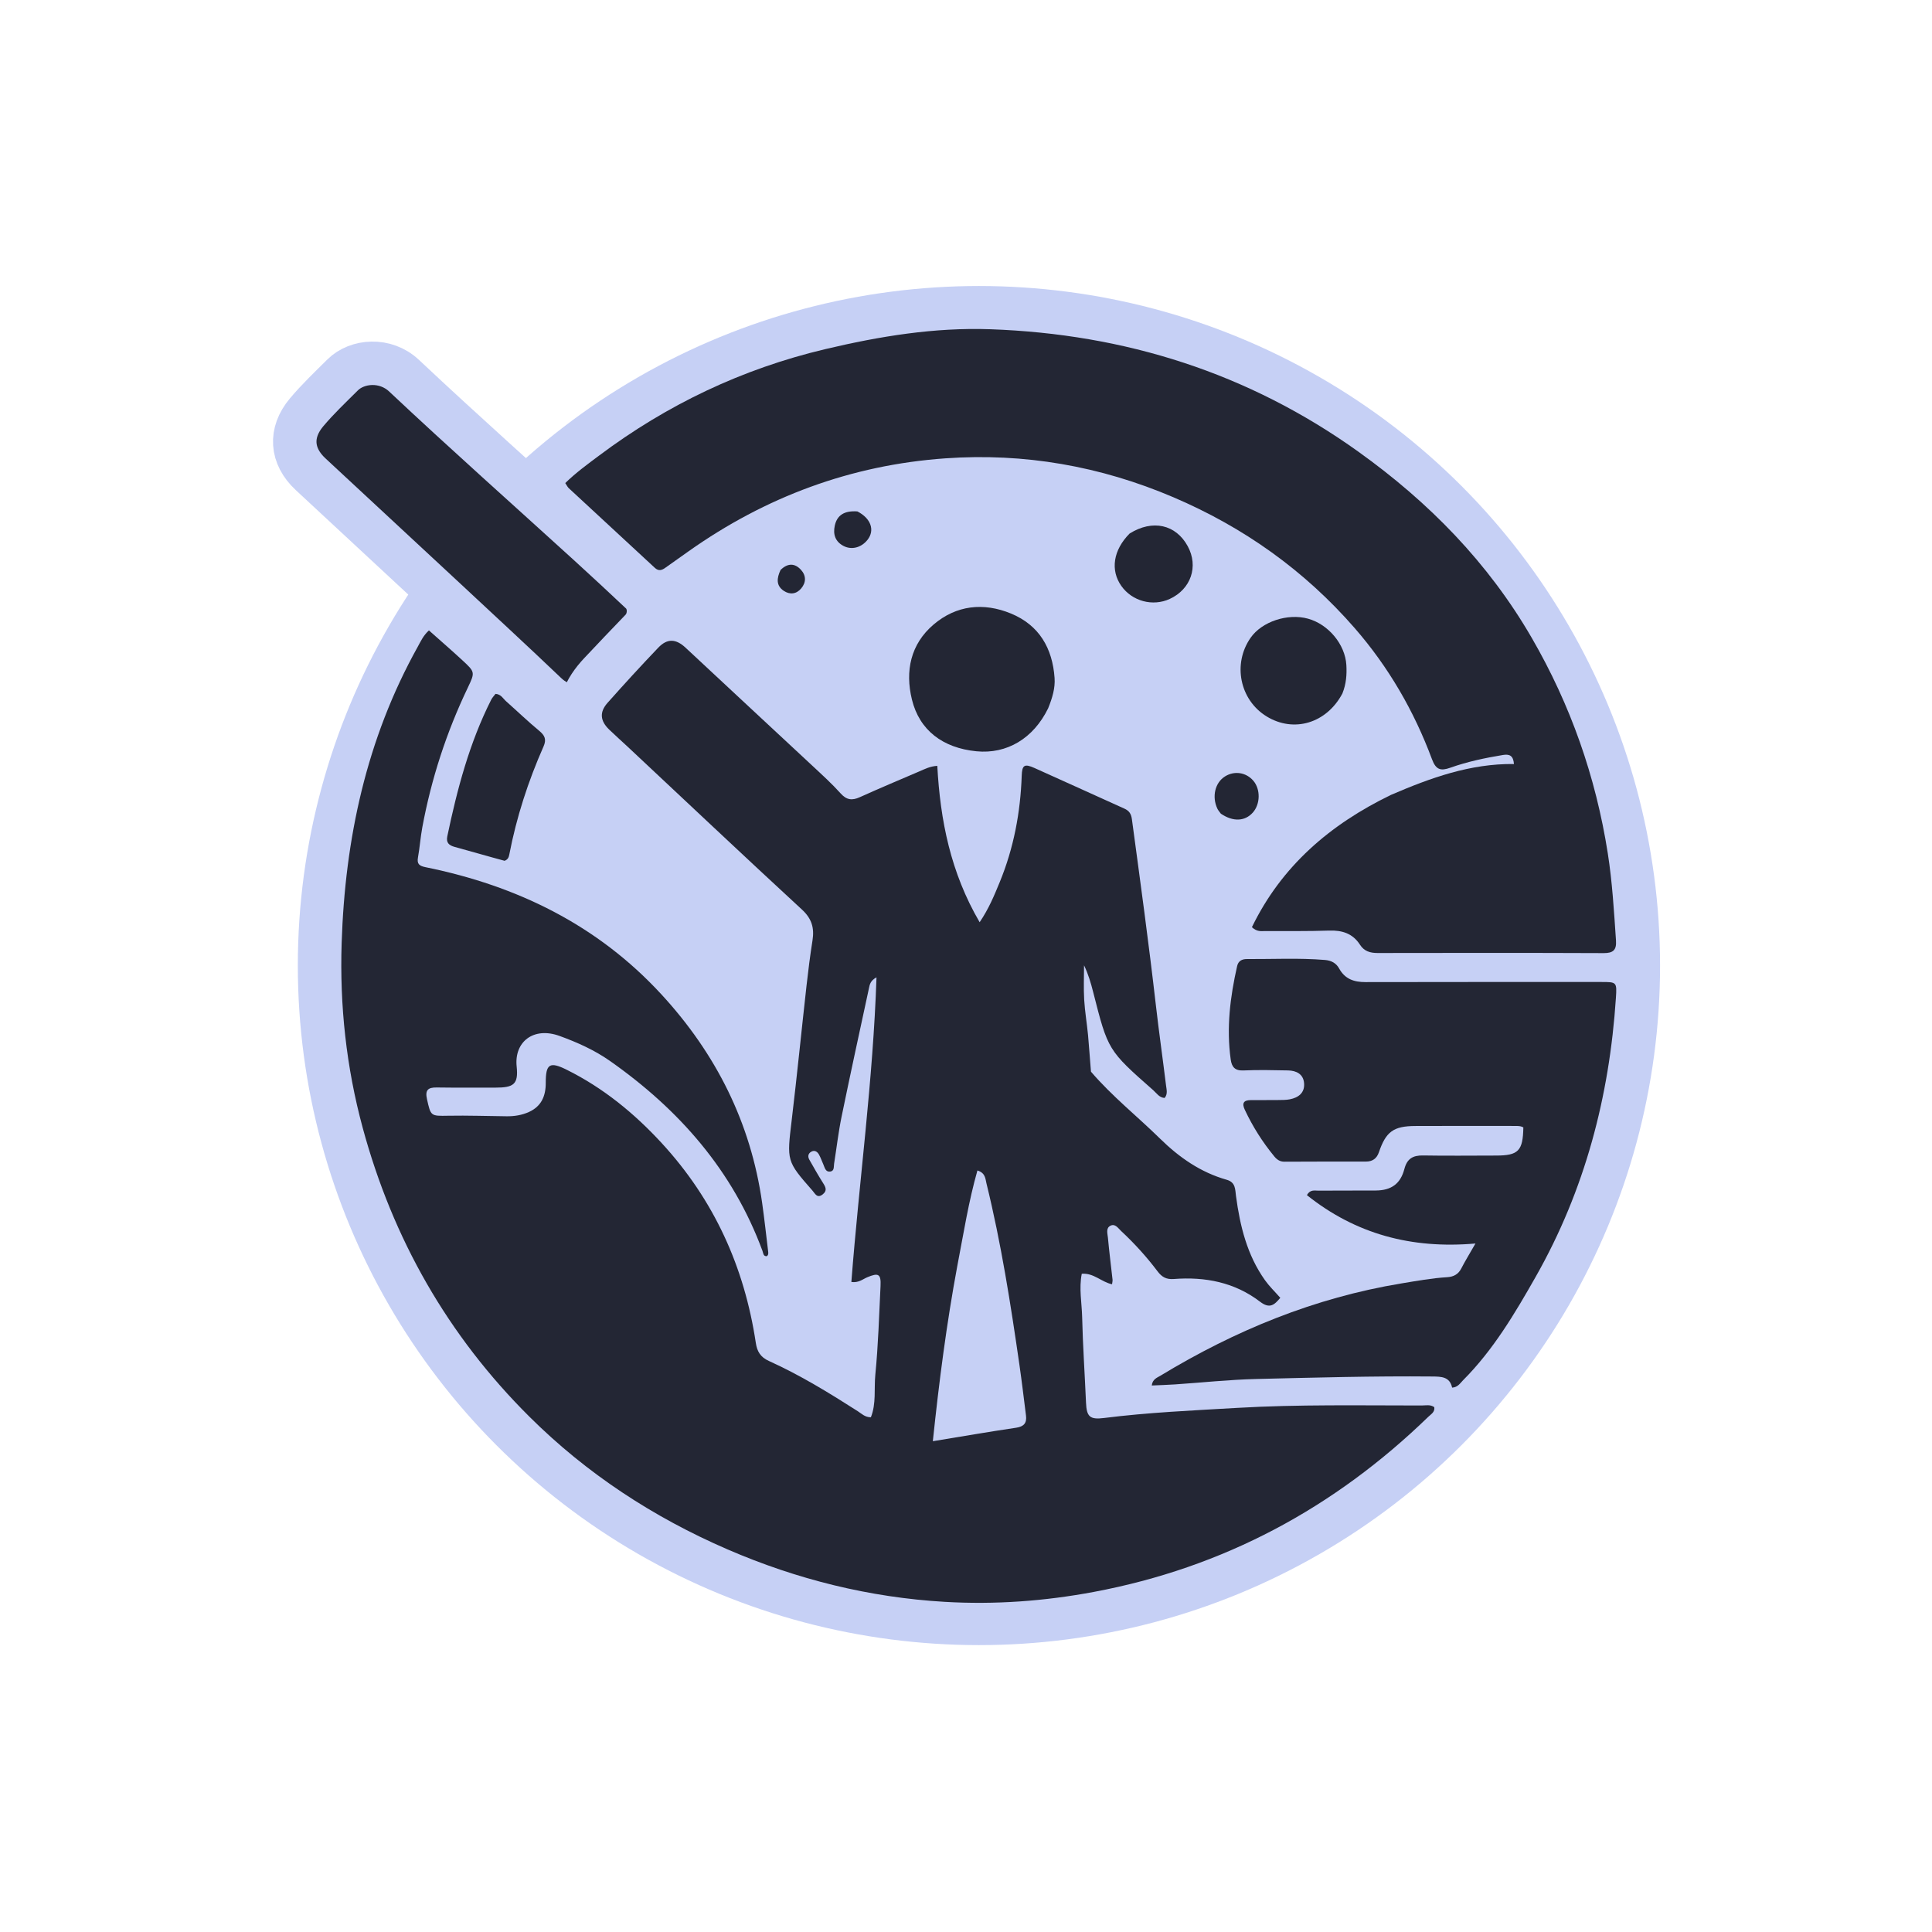 <?xml version="1.0" encoding="UTF-8" standalone="no"?>
<svg
   version="1.1"
   id="Layer_1"
   x="0px"
   y="0px"
   width="100%"
   viewBox="0 0 1024 1024"
   enable-background="new 0 0 1024 1024"
   xml:space="preserve"
   sodipodi:docname="LogoMundano.svg"
   inkscape:version="1.3.2 (091e20ef0f, 2023-11-25)"
   inkscape:export-filename="LogoMundano.png"
   inkscape:export-xdpi="96"
   inkscape:export-ydpi="96"
   xmlns:inkscape="http://www.inkscape.org/namespaces/inkscape"
   xmlns:sodipodi="http://sodipodi.sourceforge.net/DTD/sodipodi-0.dtd"
   xmlns="http://www.w3.org/2000/svg"
   xmlns:svg="http://www.w3.org/2000/svg"><defs
   id="defs11" /><sodipodi:namedview
   id="namedview11"
   pagecolor="#505050"
   bordercolor="#eeeeee"
   borderopacity="1"
   inkscape:showpageshadow="0"
   inkscape:pageopacity="0"
   inkscape:pagecheckerboard="0"
   inkscape:deskcolor="#505050"
   inkscape:zoom="0.40360639"
   inkscape:cx="152.37618"
   inkscape:cy="590.92227"
   inkscape:window-width="1920"
   inkscape:window-height="1030"
   inkscape:window-x="0"
   inkscape:window-y="26"
   inkscape:window-maximized="1"
   inkscape:current-layer="Layer_1" />











<g
   id="g40"
   inkscape:label="Logo"
   style="fill:#c6d0f5;fill-opacity:1;stroke:none;stroke-width:10;stroke-dasharray:none;stroke-opacity:1"
   transform="matrix(1.152,0,0,1.151,-89.185,-124.015)"><ellipse
     style="fill:#c6d0f5;fill-opacity:1;stroke:#c6d0f5;stroke-width:40;stroke-dasharray:none;stroke-opacity:1"
     id="ellipse30"
     cx="529.748"
     cy="-550.857"
     transform="matrix(0.994,0,0,-0.994,1.248,4.823)"
     rx="295.263"
     ry="294.815"
     inkscape:label="Fundo" /><g
     id="g39"
     inkscape:label="Circulo"
     transform="translate(12.762,25.274)"
     style="fill:#232634;fill-opacity:1;stroke:none;stroke-width:10;stroke-dasharray:none;stroke-opacity:1"><path
       fill="#000000"
       opacity="1"
       stroke="none"
       d="m 566.59,575.955 c 9.797,11.434 21.337,20.562 31.776,30.831 8.821,8.678 18.695,15.555 30.7,18.961 4.118,1.168 3.845,4.422 4.261,7.519 1.853,13.807 5.1,27.165 13.344,38.746 2,2.809 4.531,5.239 7.033,8.087 -2.715,3.242 -4.83,5.232 -9.317,1.792 -11.649,-8.933 -25.272,-11.564 -39.662,-10.455 -3.456,0.267 -5.507,-0.893 -7.512,-3.557 -5.014,-6.663 -10.618,-12.841 -16.727,-18.532 -1.39,-1.295 -2.735,-3.58 -4.968,-2.43 -2.159,1.112 -1.295,3.628 -1.125,5.498 0.588,6.452 1.422,12.882 2.127,19.325 0.065,0.598 -0.124,1.224 -0.227,2.12 -4.88,-1.028 -8.417,-5.279 -13.934,-4.841 -1.338,6.811 0.026,13.413 0.178,19.957 0.306,13.137 1.219,26.26 1.775,39.393 0.276,6.522 1.813,7.888 8.257,7.074 20.327,-2.568 40.788,-3.463 61.216,-4.657 28.292,-1.653 56.629,-1.105 84.952,-1.107 1.92,-1.2e-4 3.981,-0.56 5.816,0.774 0.343,2.272 -1.503,3.223 -2.729,4.412 -43.33,42.054 -94.283,69.457 -153.863,80.649 -22.74,4.272 -45.619,5.932 -68.599,4.589 -34.69,-2.028 -68.032,-10.326 -99.94,-24.142 -34.147,-14.785 -64.843,-34.888 -91.222,-61.151 -37.537,-37.371 -62.846,-81.905 -76.69,-133.064 -7.545,-27.881 -10.594,-56.231 -9.669,-84.985 1.545,-48.03 11.396,-94.023 34.994,-136.434 1.359,-2.443 2.479,-5.09 5.159,-7.568 5.155,4.595 10.388,9.117 15.458,13.816 5.747,5.327 5.823,5.462 2.45,12.51 -9.831,20.54 -16.805,42 -20.952,64.375 -0.847,4.569 -1.164,9.235 -1.988,13.81 -0.553,3.068 0.582,3.94 3.512,4.535 42.061,8.543 79.07,26.606 108.473,58.553 25.135,27.31 41.141,59.125 46.362,96.079 1.046,7.404 1.851,14.842 2.753,22.265 0.098,0.806 0.217,1.656 -0.654,2.239 -1.653,0.024 -1.562,-1.397 -1.937,-2.418 -13.625,-36.995 -38.339,-65.107 -70.165,-87.494 -7.134,-5.018 -15.049,-8.558 -23.214,-11.528 -11.985,-4.36 -20.913,2.724 -19.731,14.052 0.857,8.21 -1.33,9.756 -9.821,9.753 -8.999,-0.003 -18,0.055 -26.998,-0.07 -3.965,-0.055 -5.383,1.184 -4.438,5.396 1.758,7.837 1.698,7.762 9.756,7.612 8.987,-0.167 17.982,0.163 26.974,0.25 3.532,0.034 7.004,-0.528 10.207,-1.99 5.686,-2.595 7.716,-7.322 7.704,-13.379 -0.017,-8.785 1.789,-9.958 9.662,-6.042 16.768,8.341 31.025,20.006 43.657,33.728 24.081,26.16 38.086,57.08 43.337,92.096 0.584,3.894 2.134,6.513 6.01,8.265 14.3,6.463 27.654,14.661 40.853,23.111 1.765,1.13 3.318,2.816 6.064,2.822 2.534,-6.314 1.408,-13.113 2.048,-19.61 1.336,-13.57 1.736,-27.235 2.4,-40.866 0.269,-5.53 -0.95,-6.189 -6.152,-3.98 -2.081,0.884 -3.905,2.616 -7.271,2.148 3.579,-46.51 9.984,-92.793 11.561,-140.277 -2.917,1.564 -3.13,3.446 -3.487,5.099 -4.24,19.663 -8.527,39.317 -12.567,59.021 -1.468,7.158 -2.3,14.446 -3.45,21.671 -0.223,1.399 0.193,3.393 -1.803,3.647 -2.161,0.274 -2.488,-1.797 -3.143,-3.28 -0.673,-1.523 -1.215,-3.116 -2.02,-4.564 -0.685,-1.232 -1.885,-2.108 -3.335,-1.412 -1.611,0.773 -1.969,2.241 -1.088,3.794 2.052,3.621 4.096,7.252 6.323,10.766 1.19,1.878 1.984,3.466 -0.153,5.176 -2.558,2.047 -3.509,-0.314 -4.735,-1.709 -11.988,-13.651 -11.802,-13.636 -9.549,-32.513 2.463,-20.635 4.513,-41.319 6.823,-61.973 0.775,-6.933 1.659,-13.861 2.741,-20.752 0.887,-5.647 -0.297,-9.969 -4.807,-14.134 -26.931,-24.866 -53.575,-50.043 -80.32,-75.111 -2.795,-2.62 -5.669,-5.157 -8.423,-7.818 -4.149,-4.009 -4.565,-8.015 -0.747,-12.318 7.628,-8.598 15.396,-17.079 23.329,-25.396 4.217,-4.421 8.215,-4.061 12.582,0.025 19.464,18.21 39.021,36.321 58.506,54.508 4.383,4.091 8.842,8.141 12.839,12.593 2.732,3.043 5.255,3.322 8.78,1.731 9.107,-4.109 18.313,-8 27.501,-11.929 2.403,-1.028 4.763,-2.293 8.17,-2.523 1.368,25.105 6.104,49.11 19.489,72.021 4.265,-6.305 6.74,-12.394 9.218,-18.416 6.46,-15.699 9.552,-32.13 10.138,-49.065 0.169,-4.886 1.231,-5.615 5.83,-3.558 13.835,6.185 27.602,12.519 41.424,18.733 2.209,0.993 3.107,2.407 3.442,4.89 3.843,28.477 7.745,56.945 11.013,85.498 1.418,12.386 3.184,24.731 4.696,37.106 0.228,1.869 0.865,3.925 -0.66,5.735 -2.497,-0.167 -3.692,-2.216 -5.233,-3.574 -20.85,-18.383 -20.825,-18.402 -27.616,-45.123 -1.059,-4.168 -2.251,-8.303 -4.222,-12.391 0,5.279 -0.243,10.572 0.067,15.832 0.322,5.466 1.265,10.893 1.779,16.351 0.514,5.463 0.832,10.945 1.343,16.799 m -61.492,89.435 c -4.956,26.581 -8.399,53.365 -11.262,80.73 13.165,-2.158 25.721,-4.333 38.323,-6.206 3.628,-0.539 4.968,-2.206 4.535,-5.63 -0.979,-7.729 -1.884,-15.469 -2.996,-23.179 -4.052,-28.096 -8.411,-56.141 -15.197,-83.738 -0.508,-2.065 -0.432,-4.779 -4.152,-5.911 -4.056,14.229 -6.324,28.716 -9.251,43.934 z"
       id="path30"
       style="fill:#232634;fill-opacity:1;stroke:none;stroke-width:10;stroke-dasharray:none;stroke-opacity:1"
       inkscape:label="Circulo_part1" /><path
       fill="#000000"
       opacity="1"
       stroke="none"
       d="m 704.591,448.522 c 18.289,-7.874 36.525,-14.469 56.618,-14.23 -0.302,-3.793 -1.955,-4.682 -5.065,-4.164 -8.219,1.367 -16.37,3.07 -24.208,5.864 -4.492,1.601 -6.635,0.949 -8.444,-3.911 -8.259,-22.194 -19.964,-42.446 -35.554,-60.369 -23.139,-26.602 -51.102,-46.461 -83.498,-60.297 -33.55,-14.328 -68.567,-20.443 -104.83,-17.884 -43.333,3.059 -82.744,17.701 -118.211,42.845 -3.532,2.504 -7.082,4.983 -10.593,7.516 -1.643,1.185 -3.115,1.688 -4.869,0.057 -13.176,-12.247 -26.401,-24.44 -39.587,-36.677 -0.575,-0.534 -0.916,-1.319 -1.617,-2.359 4.842,-4.741 10.202,-8.632 15.481,-12.595 31.311,-23.506 65.957,-40.012 104.065,-49.057 24.989,-5.932 50.271,-10.089 76.059,-9.176 61.958,2.193 118.707,20.115 169.371,56.441 32.37,23.209 59.64,51.02 79.683,85.667 17.873,30.896 29.464,63.942 34.988,99.198 2.09,13.341 2.863,26.764 3.778,40.197 0.3,4.397 -1.334,5.793 -5.692,5.776 -34.655,-0.137 -69.312,-0.114 -103.968,-0.047 -3.443,0.007 -6.194,-0.804 -8.12,-3.803 -3.325,-5.176 -8.171,-6.726 -14.164,-6.523 -9.82,0.332 -19.657,0.196 -29.487,0.214 -1.781,0.003 -3.69,0.453 -6.08,-1.781 13.604,-28.069 35.822,-47.249 63.944,-60.903 z"
       id="path31"
       style="fill:#232634;fill-opacity:1;stroke:none;stroke-width:10;stroke-dasharray:none;stroke-opacity:1"
       inkscape:label="Circulo_part2" /><path
       fill="#000000"
       opacity="1"
       stroke="none"
       d="m 759.715,600.946 c -14.955,0.007 -29.451,-0.045 -43.945,0.032 -10.018,0.053 -13.468,2.621 -16.695,12.084 -0.982,2.88 -2.916,4.3 -5.984,4.297 -12.496,-0.009 -24.992,-0.007 -37.487,0.06 -2.067,0.011 -3.442,-0.951 -4.657,-2.427 -5.427,-6.592 -9.944,-13.75 -13.576,-21.484 -1.419,-3.022 -0.56,-4.43 2.713,-4.449 4.165,-0.025 8.331,0.011 12.496,-0.037 1.828,-0.021 3.692,0.014 5.473,-0.327 4.02,-0.77 6.944,-3.008 6.597,-7.405 -0.333,-4.219 -3.548,-5.826 -7.406,-5.903 -6.829,-0.136 -13.672,-0.3 -20.488,0.008 -3.925,0.178 -5.384,-1.588 -5.864,-5.018 -2.039,-14.567 -0.261,-28.867 2.96,-43.071 0.543,-2.396 2.314,-3.213 4.455,-3.2 11.986,0.068 23.98,-0.566 35.96,0.417 2.92,0.24 5.152,1.448 6.525,3.952 2.66,4.851 6.862,6.251 12.109,6.24 36.155,-0.079 72.31,-0.048 108.465,-0.05 7.085,-5.5e-4 7.228,0.011 6.749,7.295 -2.99,45.471 -14.287,88.571 -36.888,128.415 -9.618,16.956 -19.519,33.718 -33.419,47.665 -1.348,1.353 -2.389,3.266 -5.054,3.413 -1.085,-5.067 -4.976,-5.087 -9.181,-5.126 -26.992,-0.251 -53.971,0.5 -80.946,1.151 -12.46,0.301 -24.895,1.653 -37.343,2.491 -3.453,0.232 -6.915,0.329 -10.724,0.503 0.35,-2.928 2.46,-3.579 4.002,-4.515 34.338,-20.844 70.9,-35.883 110.725,-42.463 7.057,-1.166 14.079,-2.46 21.232,-2.895 2.809,-0.171 5.045,-1.263 6.436,-3.981 1.728,-3.377 3.73,-6.614 6.538,-11.529 -29.522,2.586 -55.181,-4.399 -77.554,-22.277 1.533,-2.699 3.555,-2.053 5.266,-2.066 8.83,-0.069 17.661,-0.002 26.491,-0.065 7.044,-0.051 11.314,-3.065 13.096,-9.912 1.245,-4.784 3.95,-6.306 8.654,-6.221 11.159,0.203 22.325,0.039 33.488,0.043 10.307,0.003 12.409,-2.142 12.59,-12.97 -1.677,-0.962 -3.551,-0.534 -5.806,-0.674 z"
       id="path32"
       style="fill:#232634;fill-opacity:1;stroke:none;stroke-width:10;stroke-dasharray:none;stroke-opacity:1"
       inkscape:label="Circulo_part3" /><path
       fill="#000000"
       opacity="1"
       stroke="none"
       d="m 546.14,407.864 c -6.786,13.976 -19.03,21.225 -33.025,19.847 -15.501,-1.527 -26.223,-9.695 -29.67,-23.819 -3.213,-13.166 -0.603,-25.537 9.96,-34.541 10.442,-8.901 22.946,-10.291 35.606,-5.071 13.006,5.363 19.095,15.994 20.065,29.663 0.331,4.671 -1.037,9.208 -2.937,13.921 z"
       id="path33"
       inkscape:label="Cabeca"
       style="fill:#232634;fill-opacity:1;stroke:none;stroke-width:10;stroke-dasharray:none;stroke-opacity:1"
       transform="translate(0.778,0.715)" /><path
       fill="#000000"
       opacity="1"
       stroke="none"
       d="m 296.037,478.141 c -7.906,-2.105 -15.38,-4.339 -22.909,-6.372 -2.702,-0.73 -4.069,-1.961 -3.453,-4.902 4.539,-21.675 10.161,-43.002 20.203,-62.905 0.503,-0.998 1.335,-1.83 1.973,-2.686 2.536,0.14 3.461,2.155 4.886,3.423 5.094,4.528 10.013,9.265 15.256,13.612 2.565,2.126 3.379,3.965 1.957,7.182 -7.07,16 -12.444,32.559 -15.752,49.76 -0.225,1.172 -0.56,2.268 -2.162,2.888 z"
       id="path34"
       style="fill:#232634;fill-opacity:1;stroke:none;stroke-width:10;stroke-dasharray:none;stroke-opacity:1"
       transform="translate(0.778,0.715)"
       inkscape:label="path1" /><path
       fill="#000000"
       opacity="1"
       stroke="none"
       d="m 681.493,401.102 c -7.304,13.764 -22.386,18.196 -34.852,10.561 -12.383,-7.584 -15.759,-24.231 -7.351,-36.251 5.188,-7.417 17.014,-11.346 26.379,-8.765 9.436,2.601 17.116,11.89 17.651,21.348 0.246,4.353 -0.036,8.636 -1.826,13.108 z"
       id="path35"
       style="fill:#232634;fill-opacity:1;stroke:none;stroke-width:10;stroke-dasharray:none;stroke-opacity:1"
       transform="translate(0.778,0.715)"
       inkscape:label="Planeta5" /><path
       fill="#000000"
       opacity="1"
       stroke="none"
       d="m 583.581,327.454 c 10.594,-6.641 21.319,-4.187 26.761,5.834 5.05,9.297 1.478,19.769 -8.277,24.269 -7.814,3.605 -17.274,1.074 -22.257,-5.953 -5.139,-7.248 -3.792,-16.521 3.773,-24.149 z"
       id="path36"
       style="fill:#232634;fill-opacity:1;stroke:none;stroke-width:10;stroke-dasharray:none;stroke-opacity:1"
       transform="translate(0.778,0.715)"
       inkscape:label="Planeta4" /><path
       fill="#000000"
       opacity="1"
       stroke="none"
       d="m 625.57,456.435 c -0.734,-0.983 -1.29,-1.632 -1.634,-2.378 -2.534,-5.496 -1.026,-11.835 3.456,-14.708 4.333,-2.777 9.748,-1.989 13.108,1.907 3.384,3.924 3.27,10.817 -0.245,14.711 -3.631,4.024 -9.038,4.308 -14.685,0.468 z"
       id="path37"
       style="fill:#232634;fill-opacity:1;stroke:none;stroke-width:10;stroke-dasharray:none;stroke-opacity:1"
       transform="translate(0.778,0.715)"
       inkscape:label="Planeta3" /><path
       fill="#000000"
       opacity="1"
       stroke="none"
       d="m 458.336,317.256 c 6.28,3.197 8.12,8.692 4.7,13.056 -2.85,3.638 -7.359,4.817 -11.111,2.823 -3.796,-2.018 -4.831,-5.34 -3.979,-9.31 1.034,-4.822 4.394,-6.997 10.39,-6.569 z"
       id="path38"
       style="fill:#232634;fill-opacity:1;stroke:none;stroke-width:10;stroke-dasharray:none;stroke-opacity:1"
       sodipodi:insensitive="true"
       transform="translate(0.778,0.715)"
       inkscape:label="Planeta2" /><path
       fill="#000000"
       opacity="1"
       stroke="none"
       d="m 423,344.211 c 3.361,-3.266 6.565,-3.136 9.369,-0.086 2.442,2.656 2.464,5.807 0.137,8.586 -2.233,2.666 -5.227,2.989 -8.039,1.108 -3.566,-2.385 -3.249,-5.79 -1.467,-9.609 z"
       id="path39"
       style="fill:#232634;fill-opacity:1;stroke:none;stroke-width:10;stroke-dasharray:none;stroke-opacity:1"
       transform="translate(0.778,0.715)"
       inkscape:label="Planeta1" /><path
       fill="#000000"
       opacity="1"
       stroke="none"
       d="m 281.692,383.161 c -20.636,-19.18 -41.025,-38.105 -61.388,-57.058 -8.982,-8.36 -9.702,-19.083 -1.871,-28.425 5.143,-6.135 10.949,-11.643 16.62,-17.282 6.701,-6.663 19.676,-7.731 28.257,0.344 27.896,26.25 56.533,51.713 84.849,77.517 8.125,7.405 16.177,14.891 24.174,22.434 4.635,4.372 4.537,12.463 0.105,17.054 -6.361,6.588 -12.659,13.238 -18.935,19.907 -3.455,3.671 -6.365,7.753 -7.976,12.57 -1.016,3.038 -2.679,3.591 -5.701,2.867 -4.315,-1.035 -7.886,-2.786 -11.196,-5.948 -15.417,-14.729 -31.096,-29.183 -46.938,-43.979 z"
       id="path40"
       inkscape:label="TampaCaneta"
       style="fill:#232634;fill-opacity:1;stroke:#c6d0f5;stroke-width:20;stroke-dasharray:none;stroke-opacity:1"
       transform="translate(-12.762,-25.274)" /></g></g></svg>
